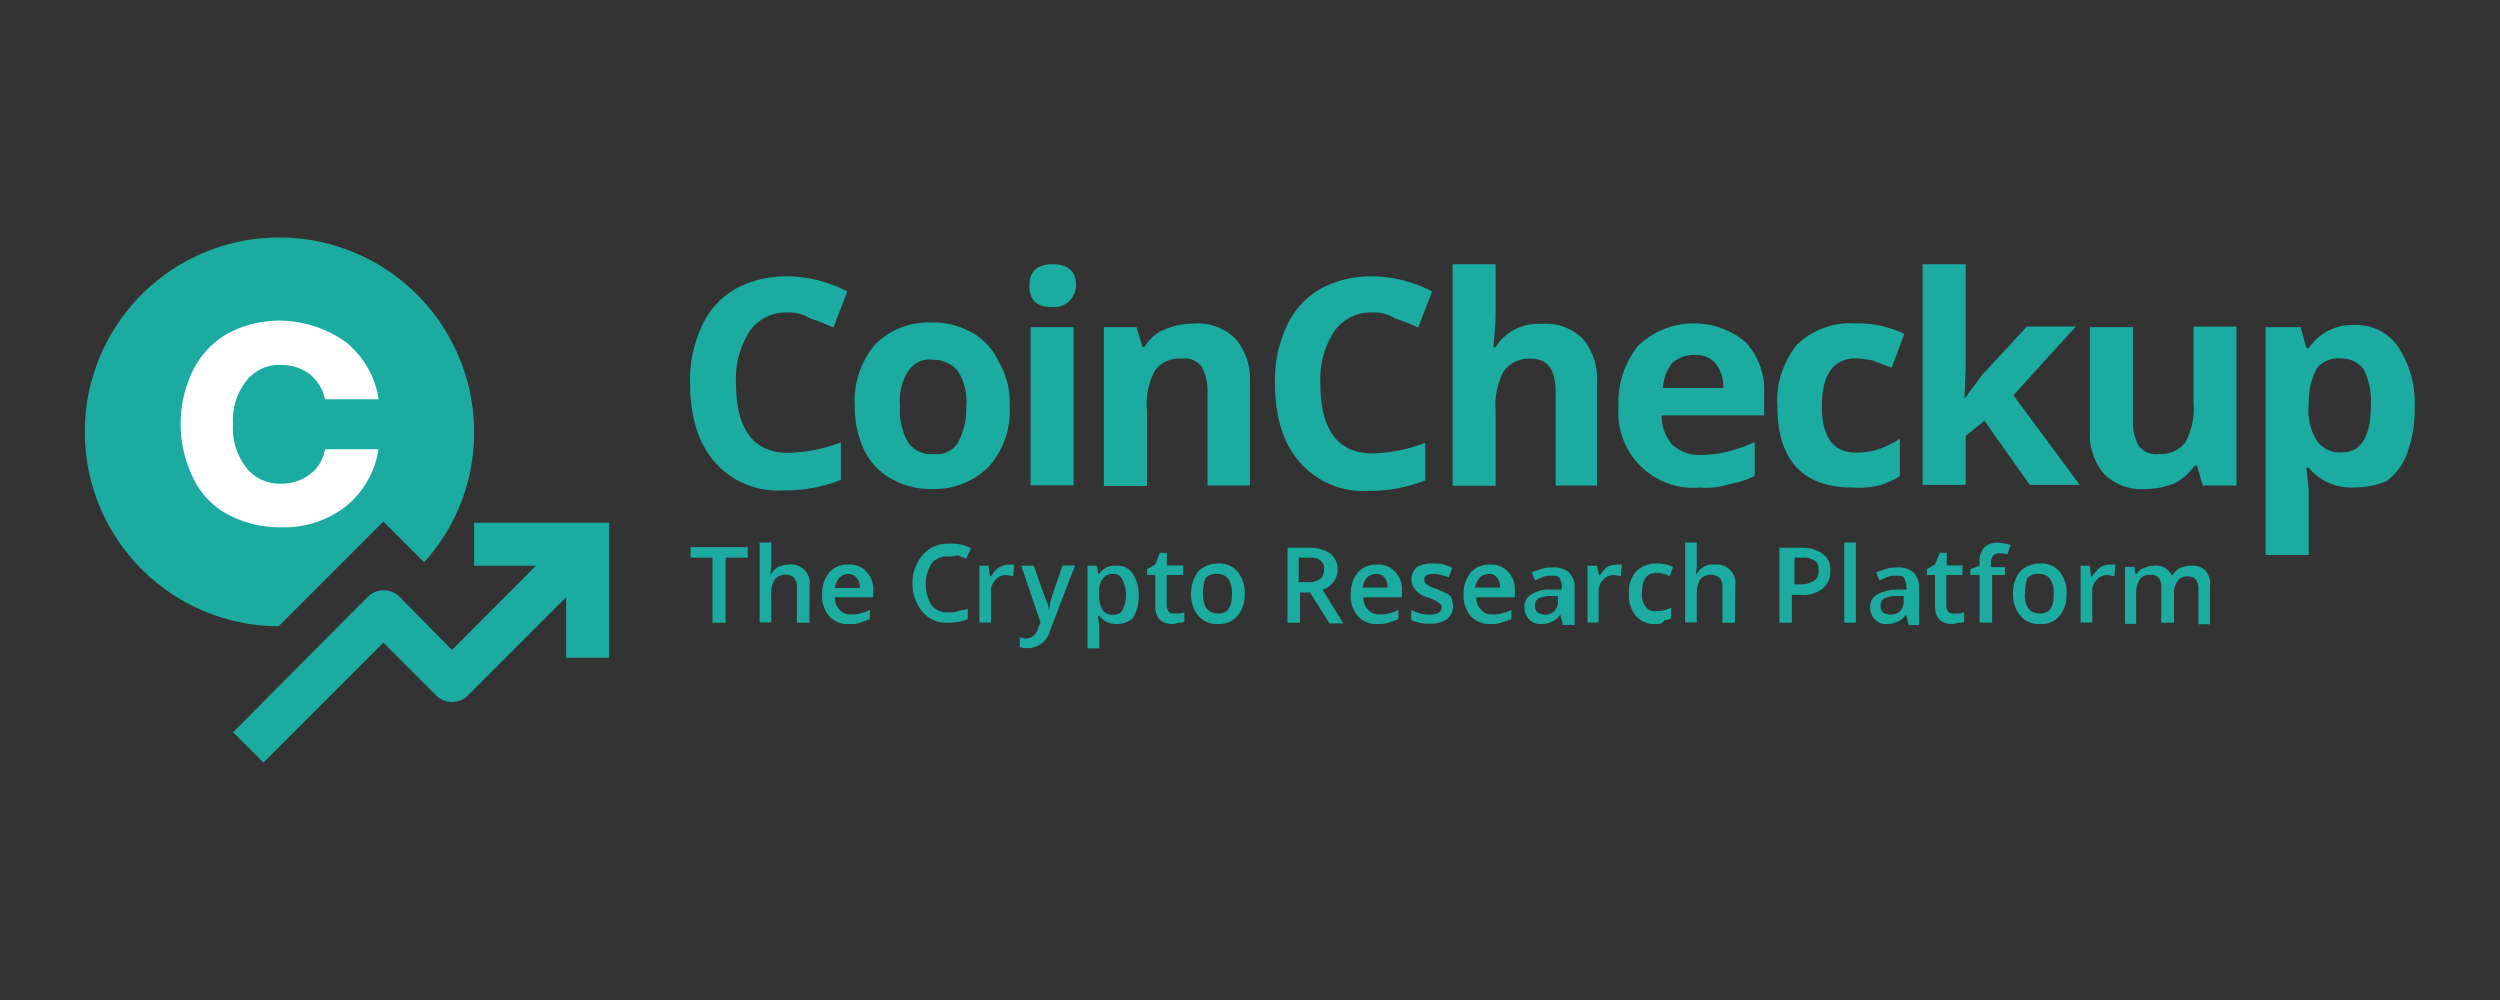 <svg xmlns="http://www.w3.org/2000/svg" viewBox="0 0 200 80"><rect x="0" y="0" width="200" height="80" fill="#333333" stroke="none"/><title>ic_coincheckup</title><path d="M58.05,49.82H57V44.61H55.25v-.84h4.57v.84H58.05Z" fill="#1baba1"/><path d="M64.75,49.82h-1V47a1.2,1.2,0,0,0-.19-.74.83.83,0,0,0-.65-.28,1.07,1.07,0,0,0-.93.37,2.08,2.08,0,0,0-.28,1.21v2.23h-.93V43.4h.93v1.68a2.64,2.64,0,0,1-.09.83h.09a1.64,1.64,0,0,1,.56-.56,2.27,2.27,0,0,1,.84-.18,1.48,1.48,0,0,1,1.67,1.67Z" fill="#1baba1"/><path d="M68,49.92a2,2,0,0,1-1.68-.65,2.46,2.46,0,0,1-.55-1.68,2.7,2.7,0,0,1,.55-1.77,1.93,1.93,0,0,1,1.59-.65,1.7,1.7,0,0,1,1.39.56,1.94,1.94,0,0,1,.56,1.49v.56H66.8a1.27,1.27,0,0,0,.37,1,1.08,1.08,0,0,0,.93.37,1.91,1.91,0,0,0,.75-.09,2.25,2.25,0,0,0,.74-.28v.75c-.28.09-.46.18-.74.27A2,2,0,0,1,68,49.92Zm-.09-4a1.1,1.1,0,0,0-.75.28,1.82,1.82,0,0,0-.37.84h2a1.14,1.14,0,0,0-.28-.84A.87.87,0,0,0,67.92,45.91Z" fill="#1baba1"/><path d="M75.83,44.52a1.53,1.53,0,0,0-1.3.56,3.22,3.22,0,0,0,0,3.35,1.64,1.64,0,0,0,1.4.56,1.89,1.89,0,0,0,.74-.1c.28-.09.47-.09.75-.18v.84a4.54,4.54,0,0,1-1.59.27,2.48,2.48,0,0,1-2-.83A3.53,3.53,0,0,1,73,46.66,3.21,3.21,0,0,1,73.41,45a3,3,0,0,1,1-1.12A2.92,2.92,0,0,1,76,43.49a3.31,3.31,0,0,1,1.68.37l-.38.84c-.18-.09-.46-.18-.65-.28A2.69,2.69,0,0,1,75.83,44.52Z" fill="#1baba1"/><path d="M80.68,45.17h.46l-.09.93a4,4,0,0,0-.47-.09,1.08,1.08,0,0,0-.93.37,1.27,1.27,0,0,0-.37,1v2.42h-.93V45.26h.74l.1.84h.09a3.76,3.76,0,0,1,.56-.65A1.48,1.48,0,0,1,80.68,45.17Z" fill="#1baba1"/><path d="M81.7,45.26h1l.93,2.61a2.5,2.5,0,0,1,.28,1h0c0-.18.09-.37.09-.56s.37-1.21,1-3.07h1l-2,5.22a1.84,1.84,0,0,1-1.77,1.39,1.65,1.65,0,0,1-.65-.09V51c.19,0,.28.09.47.09a1.07,1.07,0,0,0,1-.84l.19-.47Z" fill="#1baba1"/><path d="M89.34,49.92a1.69,1.69,0,0,1-1.4-.65h-.09a5.06,5.06,0,0,0,.09.74v1.86H87V45.26h.74a3.06,3.06,0,0,1,.1.65h.09a1.49,1.49,0,0,1,1.4-.65,1.41,1.41,0,0,1,1.3.65,3.11,3.11,0,0,1,.47,1.77,3.28,3.28,0,0,1-.47,1.77A1.83,1.83,0,0,1,89.34,49.92Zm-.28-4a.92.92,0,0,0-.84.38,1.56,1.56,0,0,0-.28,1.11v.19a2.08,2.08,0,0,0,.28,1.21.91.91,0,0,0,.84.37.74.74,0,0,0,.74-.37,2.75,2.75,0,0,0,0-2.42A.73.73,0,0,0,89.06,45.91Z" fill="#1baba1"/><path d="M94,49.08a2.15,2.15,0,0,0,.75-.09v.74a.57.57,0,0,1-.37.09c-.19,0-.38.1-.56.1-.93,0-1.4-.47-1.4-1.49V46h-.65v-.47l.65-.37.37-.93h.56v1h1.31V46H93.34v2.42a1,1,0,0,0,.19.56C93.62,49.08,93.71,49.08,94,49.08Z" fill="#1baba1"/><path d="M99.58,47.5A2.72,2.72,0,0,1,99,49.27a1.93,1.93,0,0,1-1.58.65,2,2,0,0,1-1.12-.28,2.18,2.18,0,0,1-.74-.84,3.11,3.11,0,0,1,.28-3.07,2.21,2.21,0,0,1,1.58-.65,1.9,1.9,0,0,1,1.58.65A2.68,2.68,0,0,1,99.58,47.5Zm-3.35,0c0,1,.37,1.58,1.21,1.58s1.12-.56,1.12-1.58-.38-1.59-1.21-1.59a1.1,1.1,0,0,0-.94.38A4.82,4.82,0,0,0,96.23,47.5Z" fill="#1baba1"/><path d="M104,47.4v2.42h-1v-6h1.68a3.09,3.09,0,0,1,1.77.47,1.69,1.69,0,0,1-.65,2.88l1.67,2.7h-1.11L104.8,47.4Zm0-.83h.65a1.5,1.5,0,0,0,1-.28,1.06,1.06,0,0,0,.28-.75.74.74,0,0,0-.37-.74c-.19-.19-.56-.19-1-.19h-.66v2Z" fill="#1baba1"/><path d="M110.29,49.92a2,2,0,0,1-1.68-.65,2.46,2.46,0,0,1-.55-1.68,2.7,2.7,0,0,1,.55-1.77,1.93,1.93,0,0,1,1.59-.65,1.72,1.72,0,0,1,1.39.56,1.94,1.94,0,0,1,.56,1.49v.56h-3.07a1.27,1.27,0,0,0,.37,1,1.08,1.08,0,0,0,.93.37,1.91,1.91,0,0,0,.75-.09,2.25,2.25,0,0,0,.74-.28v.75c-.28.09-.46.18-.74.27A2.42,2.42,0,0,1,110.29,49.92Zm-.19-4a1.08,1.08,0,0,0-.74.28A1.73,1.73,0,0,0,109,47H111a1.18,1.18,0,0,0-.28-.84A.76.76,0,0,0,110.1,45.91Z" fill="#1baba1"/><path d="M116.25,48.52a1.34,1.34,0,0,1-.47,1,2.28,2.28,0,0,1-1.39.37,3.35,3.35,0,0,1-1.49-.28V48.8a3.17,3.17,0,0,0,1.49.37c.56,0,.93-.18.93-.56a.36.36,0,0,0-.09-.28,1.38,1.38,0,0,0-.38-.27,3.4,3.4,0,0,0-.65-.28,1.75,1.75,0,0,1-1-.66,1.1,1.1,0,0,1-.28-.83,1.29,1.29,0,0,1,.46-.94,2.56,2.56,0,0,1,1.31-.27,2.73,2.73,0,0,1,1.49.37l-.28.74a3.83,3.83,0,0,0-1.21-.28c-.56,0-.75.19-.75.47a.48.48,0,0,0,.19.37,2.31,2.31,0,0,0,.84.37c.37.19.65.28.83.38a1,1,0,0,1,.38.46C116.16,48.15,116.25,48.33,116.25,48.52Z" fill="#1baba1"/><path d="M119.32,49.92a2,2,0,0,1-1.67-.65,2.42,2.42,0,0,1-.56-1.68,2.65,2.65,0,0,1,.56-1.77,1.9,1.9,0,0,1,1.58-.65,1.74,1.74,0,0,1,1.4.56,2,2,0,0,1,.56,1.49v.56h-3.08a1.27,1.27,0,0,0,.38,1,1.06,1.06,0,0,0,.93.37,1.83,1.83,0,0,0,.74-.09,2.3,2.3,0,0,0,.75-.28v.75c-.28.09-.47.18-.75.27A2.42,2.42,0,0,1,119.32,49.92Zm-.18-4a1.1,1.1,0,0,0-.75.28A1.82,1.82,0,0,0,118,47h2a1.14,1.14,0,0,0-.28-.84A.73.73,0,0,0,119.14,45.91Z" fill="#1baba1"/><path d="M125,49.82l-.18-.65h0a1.79,1.79,0,0,1-.65.56,1.93,1.93,0,0,1-.84.19,1.2,1.2,0,0,1-1-.37,1.28,1.28,0,0,1-.37-1,1.07,1.07,0,0,1,.56-1,2.65,2.65,0,0,1,1.58-.38h.84v-.28a1.42,1.42,0,0,0-.18-.65c-.1-.18-.38-.18-.66-.18a1.42,1.42,0,0,0-.65.09c-.18.09-.46.19-.65.28l-.28-.65.84-.28a2.42,2.42,0,0,1,.84-.1,1.81,1.81,0,0,1,1.3.38,1.61,1.61,0,0,1,.47,1.21V50H125Zm-1.49-.65a1,1,0,0,0,1.12-1.11v-.38h-.56a2.55,2.55,0,0,0-1,.19.71.71,0,0,0-.28.65A.7.7,0,0,0,123,49,1.32,1.32,0,0,0,123.51,49.17Z" fill="#1baba1"/><path d="M129.29,45.17h.46l-.09.93a4.16,4.16,0,0,0-.46-.09,1.09,1.09,0,0,0-.94.37,1.27,1.27,0,0,0-.37,1v2.42H127V45.26h.75l.18.75H128a4.92,4.92,0,0,1,.56-.66A2.28,2.28,0,0,1,129.29,45.17Z" fill="#1baba1"/><path d="M132.45,49.92a1.93,1.93,0,0,1-1.58-.65,2.56,2.56,0,0,1-.56-1.77,2.52,2.52,0,0,1,.56-1.77,2.28,2.28,0,0,1,1.68-.65,3.05,3.05,0,0,1,1.3.27l-.28.75a2.35,2.35,0,0,0-1-.28c-.84,0-1.21.56-1.21,1.58a1.61,1.61,0,0,0,.28,1.12.89.89,0,0,0,.83.37,2.58,2.58,0,0,0,1.22-.28v.84a1.29,1.29,0,0,1-.56.19C133,49.92,132.73,49.92,132.45,49.92Z" fill="#1baba1"/><path d="M138.79,49.82h-1V47a1.21,1.21,0,0,0-.18-.74,1.07,1.07,0,0,0-.66-.28,1.08,1.08,0,0,0-.93.37,2.16,2.16,0,0,0-.28,1.21v2.23h-.93V43.4h.93v1.68a2.64,2.64,0,0,1-.09.83h.09a1.73,1.73,0,0,1,.56-.56,1.3,1.3,0,0,1,.84-.18,1.48,1.48,0,0,1,1.68,1.67Z" fill="#1baba1"/><path d="M146.42,45.63a1.71,1.71,0,0,1-.65,1.49,2.47,2.47,0,0,1-1.77.47h-.65v2.23h-1v-6h1.77a2.74,2.74,0,0,1,1.67.47A1.45,1.45,0,0,1,146.42,45.63Zm-3,1.12H144a2,2,0,0,0,1.12-.28.89.89,0,0,0,.37-.84c0-.37-.09-.65-.28-.74a1.46,1.46,0,0,0-1-.28h-.65v2.14Z" fill="#1baba1"/><path d="M148.47,49.82h-.93V43.4h.93Z" fill="#1baba1"/><path d="M152.66,49.82l-.18-.65h0a1.73,1.73,0,0,1-.66.56,1.84,1.84,0,0,1-.83.19,1.2,1.2,0,0,1-1-.37,1.28,1.28,0,0,1-.37-1,1.07,1.07,0,0,1,.56-1,3.53,3.53,0,0,1,1.58-.38h.75v-.28a1.42,1.42,0,0,0-.19-.65c-.09-.18-.37-.18-.65-.18a1.4,1.4,0,0,0-.65.09l-.66.28-.27-.65.83-.28a2.42,2.42,0,0,1,.84-.1,1.83,1.83,0,0,1,1.31.38,1.64,1.64,0,0,1,.46,1.21V50h-.84Zm-1.49-.65a1.12,1.12,0,0,0,.84-.28,1.1,1.1,0,0,0,.28-.83v-.38h-.56a2.51,2.51,0,0,0-1,.19.71.71,0,0,0-.28.65.74.74,0,0,0,.18.47A1.41,1.41,0,0,0,151.17,49.17Z" fill="#1baba1"/><path d="M156.39,49.08a2.09,2.09,0,0,0,.74-.09v.74a.57.57,0,0,1-.37.09c-.19,0-.37.1-.56.1-.93,0-1.4-.47-1.4-1.49V46h-.65v-.47l.65-.37.38-.93h.56v1H157V46h-1.3v2.42a1,1,0,0,0,.18.56A.74.74,0,0,0,156.39,49.08Z" fill="#1baba1"/><path d="M160.49,46h-1.12v3.81h-1V46h-.74v-.47l.74-.28V45a1.58,1.58,0,0,1,.38-1.21,1.47,1.47,0,0,1,1.11-.37,3.67,3.67,0,0,1,1,.19l-.28.74a1.89,1.89,0,0,0-.65-.09.72.72,0,0,0-.47.18,1.15,1.15,0,0,0-.19.66v.27h1.12V46Z" fill="#1baba1"/><path d="M165.33,47.5a2.72,2.72,0,0,1-.56,1.77,1.93,1.93,0,0,1-1.58.65,2,2,0,0,1-1.12-.28,2.29,2.29,0,0,1-.75-.84,2.75,2.75,0,0,1-.28-1.3,2.68,2.68,0,0,1,.56-1.77,2.23,2.23,0,0,1,1.59-.65,1.9,1.9,0,0,1,1.58.65A2.68,2.68,0,0,1,165.33,47.5Zm-3.35,0c0,1,.37,1.58,1.21,1.58s1.11-.56,1.11-1.58-.37-1.59-1.21-1.59a1.09,1.09,0,0,0-.93.38A4.82,4.82,0,0,0,162,47.5Z" fill="#1baba1"/><path d="M168.77,45.17h.47l-.09.93a4.43,4.43,0,0,0-.47-.09,1.08,1.08,0,0,0-.93.37,1.27,1.27,0,0,0-.37,1v2.42h-.93V45.26h.74l.09.84h.1a3.37,3.37,0,0,1,.56-.65A1.45,1.45,0,0,1,168.77,45.17Z" fill="#1baba1"/><path d="M173.9,49.82h-1V47a1.21,1.21,0,0,0-.18-.74A.74.74,0,0,0,172,46a.89.89,0,0,0-.83.37,2.08,2.08,0,0,0-.28,1.21v2.33H170V45.35h.75l.09.56h.1a1,1,0,0,1,.55-.46,2.12,2.12,0,0,1,.84-.19,1.35,1.35,0,0,1,1.4.75h.09a1.56,1.56,0,0,1,.56-.56,2.55,2.55,0,0,1,.84-.19,1.57,1.57,0,0,1,1.21.37,1.7,1.7,0,0,1,.37,1.31v3h-.93v-2.8a1.21,1.21,0,0,0-.18-.74.74.74,0,0,0-.66-.28.89.89,0,0,0-.83.37,1.77,1.77,0,0,0-.28,1.12v2.23Z" fill="#1baba1"/><path d="M22.38,19a15.55,15.55,0,0,0-.09,31.1l8.38-8.38h0l2.42,2.42h0l.84.84a15.41,15.41,0,0,0,4-10.33A15.59,15.59,0,0,0,22.38,19Z" fill="#1baba1"/><g style="isolation:isolate"><path d="M27.69,27.38a7.32,7.32,0,0,1,2.6,4.56H26a3.58,3.58,0,0,0-1.21-2,3.84,3.84,0,0,0-2.33-.75,3.35,3.35,0,0,0-2.7,1.21,5.08,5.08,0,0,0-1.12,3.54,5.08,5.08,0,0,0,1.12,3.54,3.35,3.35,0,0,0,2.7,1.21,3.65,3.65,0,0,0,2.33-.75,3.06,3.06,0,0,0,1.21-2h4.28a7.32,7.32,0,0,1-2.6,4.56,8,8,0,0,1-5.22,1.68,8.75,8.75,0,0,1-4.19-1,6.4,6.4,0,0,1-2.79-2.89,9.81,9.81,0,0,1,0-8.75,7,7,0,0,1,2.79-2.89,8.74,8.74,0,0,1,4.19-1A9.29,9.29,0,0,1,27.69,27.38Z" fill="#fff"/></g><path d="M45.29,41.82H37.93v3.44h4.94L36.16,52,32,47.78a1.8,1.8,0,0,0-2.61,0L18.65,58.58,21.08,61l9.59-9.59,4.19,4.19a1.81,1.81,0,0,0,2.61,0l7.82-7.82v4.84h3.44V41.82H45.29Z" fill="#1baba1"/><path d="M63.08,25A3.58,3.58,0,0,0,60,26.45a7,7,0,0,0-1.12,4.19q0,5.59,4.2,5.59a12.83,12.83,0,0,0,4.19-.84v3a12.07,12.07,0,0,1-4.57.84A6.7,6.7,0,0,1,57.21,37c-1.31-1.49-2-3.54-2-6.33a10,10,0,0,1,.93-4.56,6.49,6.49,0,0,1,2.7-3,8.42,8.42,0,0,1,4.1-1,10.42,10.42,0,0,1,4.84,1.21l-1.11,2.89a14,14,0,0,0-1.87-.74A3.08,3.08,0,0,0,63.08,25Z" fill="#1baba1"/><path d="M80.77,32.5a6.67,6.67,0,0,1-1.68,4.85,6.17,6.17,0,0,1-4.56,1.77,6.28,6.28,0,0,1-3.26-.84A5.2,5.2,0,0,1,69.13,36a8.21,8.21,0,0,1-.75-3.54A7,7,0,0,1,70,27.57a6,6,0,0,1,4.56-1.77,6.28,6.28,0,0,1,3.26.84A5.17,5.17,0,0,1,79.93,29,6.29,6.29,0,0,1,80.77,32.5ZM72,32.5a5.08,5.08,0,0,0,.65,2.89,2.18,2.18,0,0,0,2,.93,2,2,0,0,0,2-.93,5.76,5.76,0,0,0,.65-2.89,4.55,4.55,0,0,0-.65-2.79,2.52,2.52,0,0,0-2-.93,2,2,0,0,0-2,.93A4.38,4.38,0,0,0,72,32.5Z" fill="#1baba1"/><path d="M82.35,22.82c0-1.12.65-1.68,1.87-1.68s1.86.56,1.86,1.68A1.61,1.61,0,0,1,85.61,24a1.63,1.63,0,0,1-1.39.56C82.91,24.59,82.35,24,82.35,22.82Zm3.54,16H82.45V26.17h3.44Z" fill="#1baba1"/><path d="M100.05,38.84H96.6V31.39a4,4,0,0,0-.46-2.05,1.7,1.7,0,0,0-1.59-.65,2.44,2.44,0,0,0-2.14.93,5.64,5.64,0,0,0-.65,3.26v6H88.31V26.17h2.61l.47,1.58h.18a3.25,3.25,0,0,1,1.59-1.39,6.07,6.07,0,0,1,2.32-.47,4.25,4.25,0,0,1,3.36,1.21A5,5,0,0,1,100,30.55v8.29Z" fill="#1baba1"/><path d="M109.82,25a3.57,3.57,0,0,0-3.07,1.49,7,7,0,0,0-1.12,4.19q0,5.59,4.19,5.59a12.83,12.83,0,0,0,4.2-.84v3a12.07,12.07,0,0,1-4.57.84A6.7,6.7,0,0,1,104,37c-1.31-1.49-2-3.54-2-6.33a10,10,0,0,1,.93-4.56,6.49,6.49,0,0,1,2.7-3,8.39,8.39,0,0,1,4.1-1,10.45,10.45,0,0,1,4.84,1.21l-1.11,2.89a14.51,14.51,0,0,0-1.87-.74A2.9,2.9,0,0,0,109.82,25Z" fill="#1baba1"/><path d="M127.89,38.84h-3.44V31.39c0-1.87-.66-2.7-2-2.7a2.55,2.55,0,0,0-2.15,1,5.79,5.79,0,0,0-.65,3.17v6h-3.44V21.14h3.44v3.63c0,.28,0,.94-.09,2l-.09,1h.18a4,4,0,0,1,3.64-1.86,4.23,4.23,0,0,1,3.35,1.21,5,5,0,0,1,1.12,3.45v8.29Z" fill="#1baba1"/><path d="M136,39a6,6,0,0,1-6.52-6.42,7.27,7.27,0,0,1,1.59-4.94,6.46,6.46,0,0,1,8.57-.28,5.66,5.66,0,0,1,1.49,4.19v1.68h-8.2a3.51,3.51,0,0,0,.84,2.33,3.09,3.09,0,0,0,2.33.83,8.2,8.2,0,0,0,2.14-.27,12.23,12.23,0,0,0,2.14-.75v2.7a6.75,6.75,0,0,1-2,.65A5.89,5.89,0,0,1,136,39Zm-.46-10.61a2.73,2.73,0,0,0-1.77.65,3.82,3.82,0,0,0-.75,2h4.85a3,3,0,0,0-.66-2A2,2,0,0,0,135.53,28.41Z" fill="#1baba1"/><path d="M148.19,39c-3.91,0-6-2.14-6-6.52a7.1,7.1,0,0,1,1.59-4.93,6.16,6.16,0,0,1,4.65-1.68,8.6,8.6,0,0,1,3.91.84l-1,2.7c-.56-.19-1-.37-1.49-.56a7.46,7.46,0,0,0-1.4-.18c-1.77,0-2.7,1.3-2.7,3.81s.93,3.73,2.7,3.73a5.85,5.85,0,0,0,1.86-.28,7.33,7.33,0,0,0,1.68-.84v3a6.89,6.89,0,0,1-1.68.75A7.2,7.2,0,0,1,148.19,39Z" fill="#1baba1"/><path d="M157.13,31.94l1.49-2,3.54-3.82h3.91l-5,5.5,5.31,7.17h-4l-3.63-5.13-1.49,1.21v3.92h-3.45V21.14h3.45v7.92l-.1,2.88Z" fill="#1baba1"/><path d="M176.22,38.84l-.46-1.59h-.19a4.59,4.59,0,0,1-1.58,1.4,6.08,6.08,0,0,1-2.33.47,4.22,4.22,0,0,1-3.35-1.22,4.9,4.9,0,0,1-1.12-3.44V26.17h3.45v7.45a3.93,3.93,0,0,0,.46,2.05,1.7,1.7,0,0,0,1.59.65,2.47,2.47,0,0,0,2.14-.93,5.75,5.75,0,0,0,.65-3.26v-6h3.44V38.84Z" fill="#1baba1"/><path d="M188.24,39a4.41,4.41,0,0,1-3.54-1.58h-.19c.1,1,.19,1.68.19,1.86v5.12h-3.45V26.17h2.8l.46,1.68h.19A4.19,4.19,0,0,1,188.33,26a4.06,4.06,0,0,1,3.54,1.77,8.11,8.11,0,0,1,1.3,4.85,10,10,0,0,1-.56,3.54,4.89,4.89,0,0,1-1.67,2.32A6.88,6.88,0,0,1,188.24,39Zm-1-10.33a2.28,2.28,0,0,0-1.86.74A5.57,5.57,0,0,0,184.7,32v.37a4.53,4.53,0,0,0,.65,2.89,2.22,2.22,0,0,0,2,.93c1.58,0,2.32-1.31,2.32-3.82a5.72,5.72,0,0,0-.55-2.79A2.17,2.17,0,0,0,187.21,28.69Z" fill="#1baba1"/></svg>